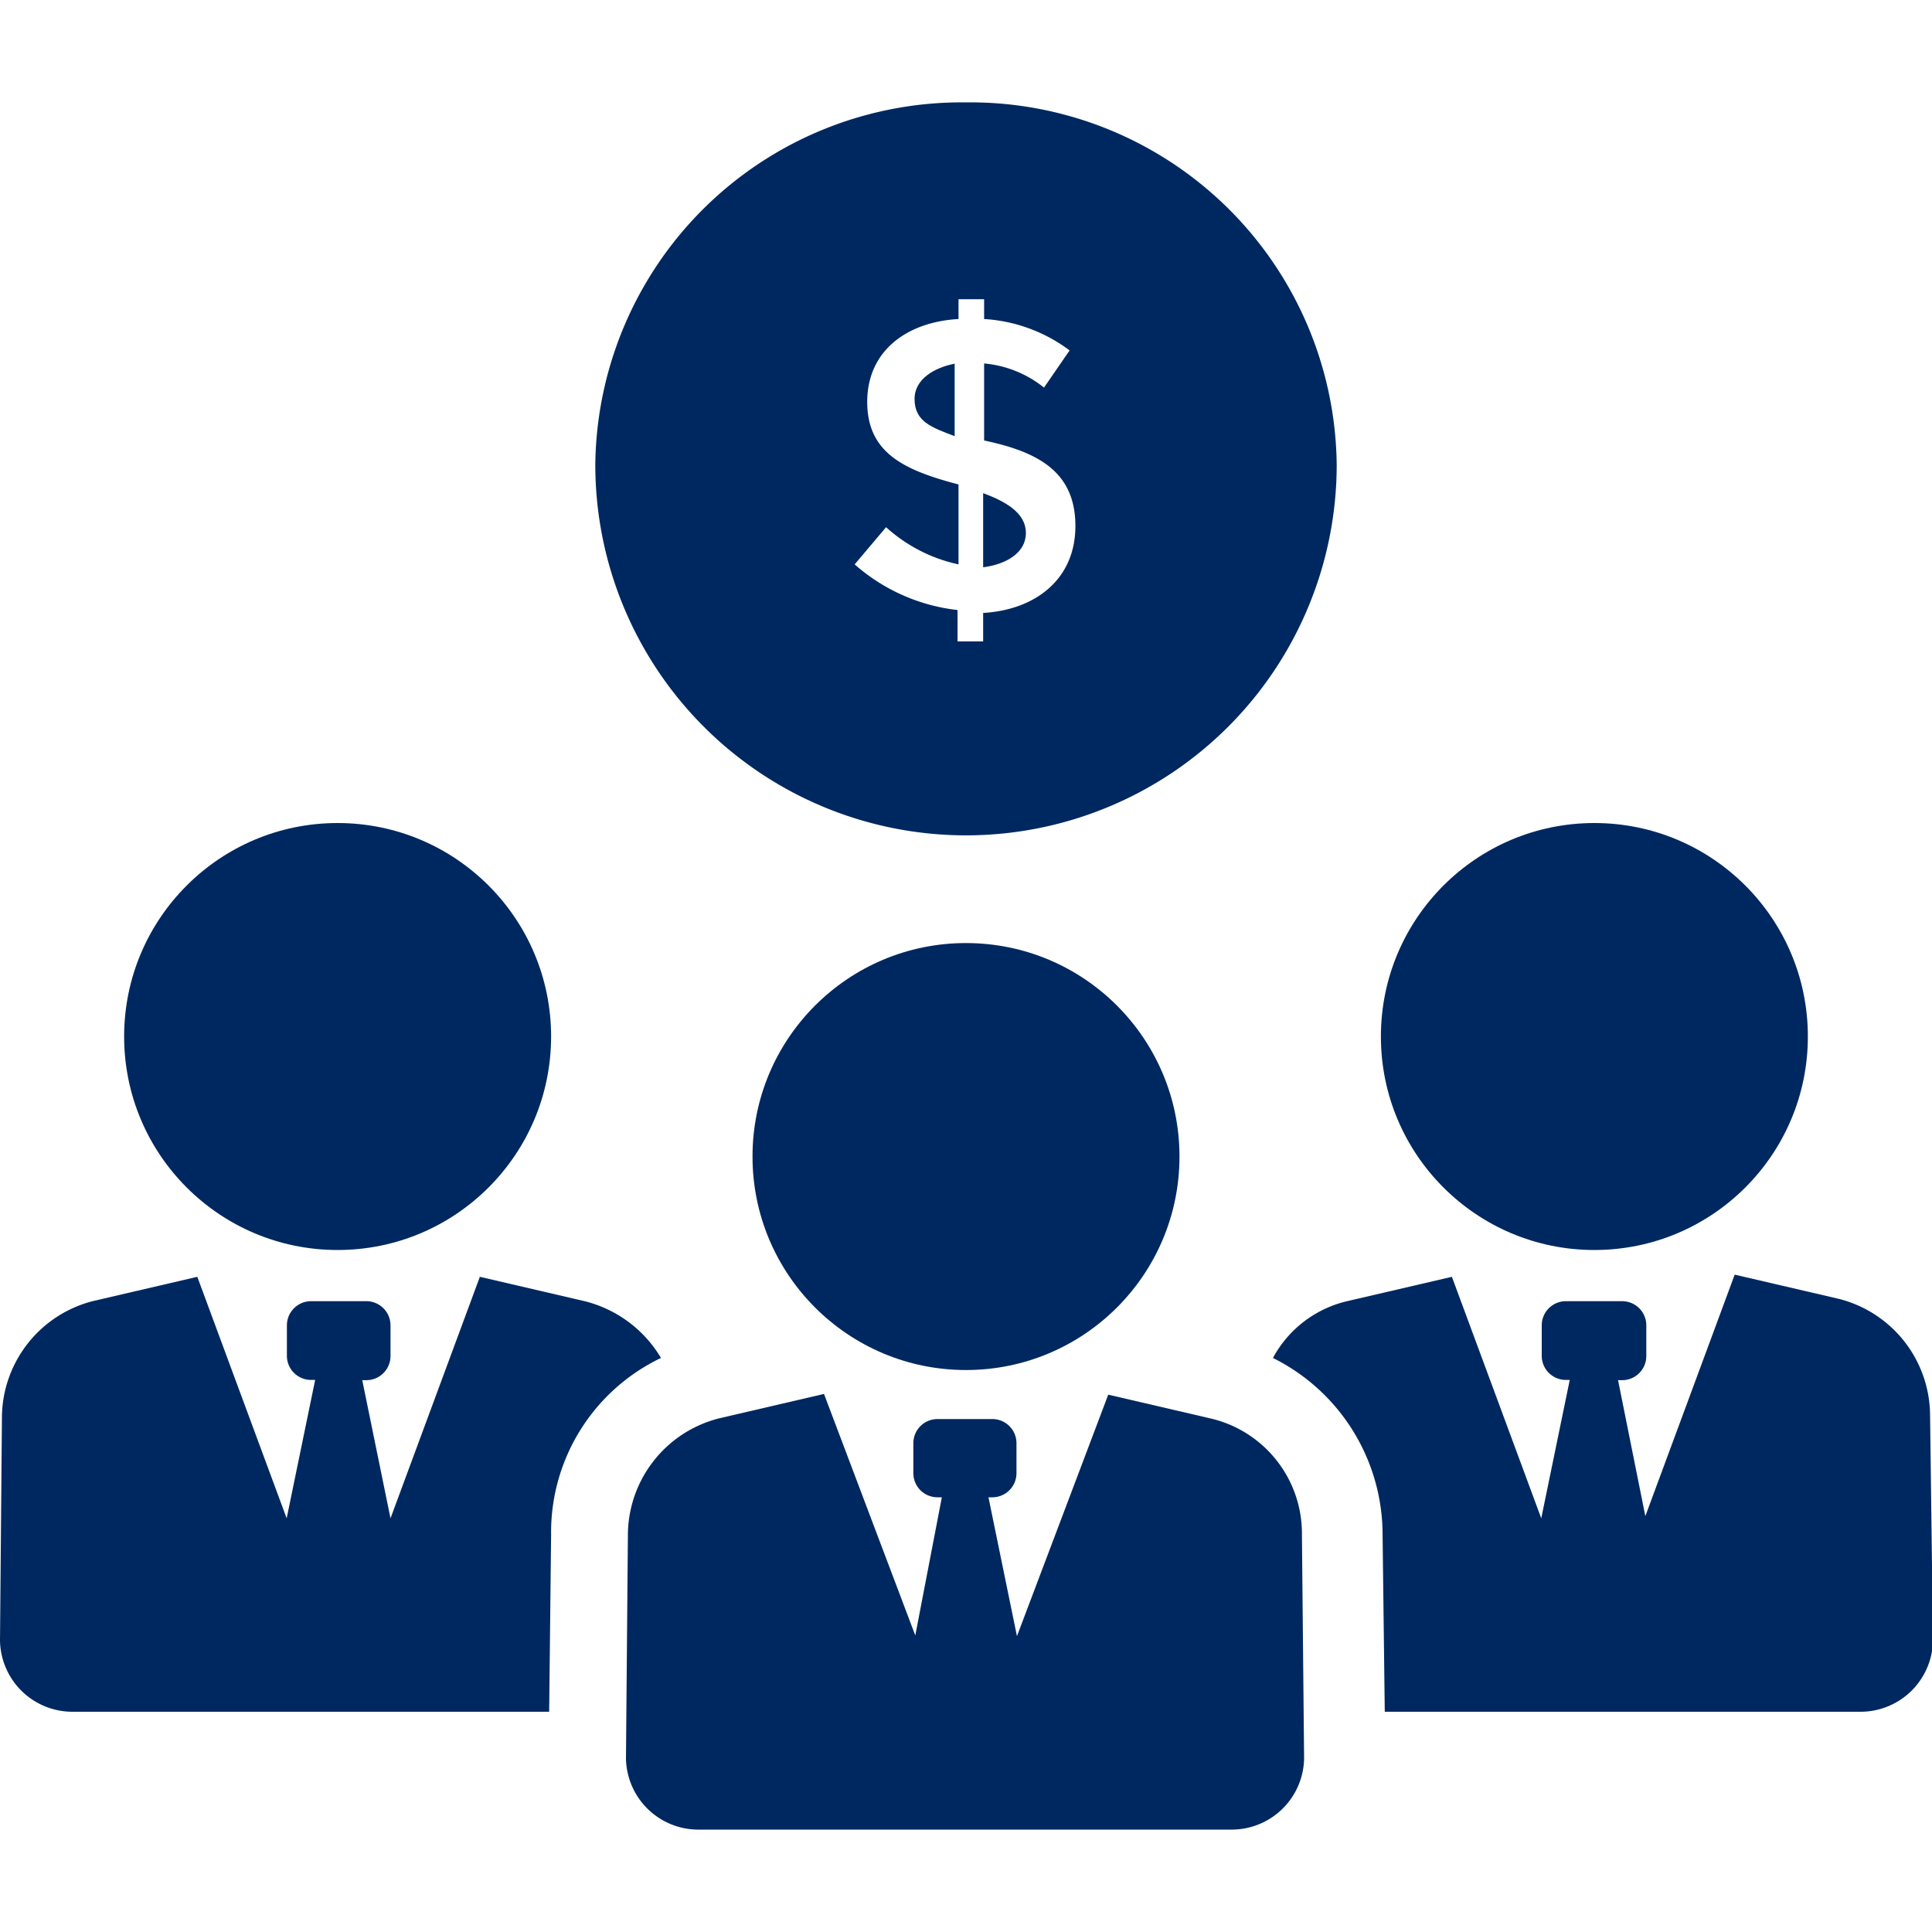 <svg id="Layer_1" data-name="Layer 1" xmlns="http://www.w3.org/2000/svg" viewBox="0 0 80 80"><defs><style>.cls-1{fill:#002860;}</style></defs><title>shareholder disputes</title><path class="cls-1" d="M24.17,53.87l-4.3-1-3.7,10L15,57.15h.17a1,1,0,0,0,1-1V54.88a1,1,0,0,0-1-1H12.88a1,1,0,0,0-1,1v1.26a1,1,0,0,0,1,1h.17l-1.18,5.73-3.7-10-4.3,1a5,5,0,0,0-3.79,4.8L0,67.93a3,3,0,0,0,3,2.95H22.74l.08-7.33a8,8,0,0,1,4.55-7.32A5.11,5.11,0,0,0,24.17,53.87Z"/><path class="cls-1" d="M79.92,58.58a5,5,0,0,0-3.79-4.8l-4.3-1-3.7,10L67,57.15h.17a1,1,0,0,0,1-1V54.88a1,1,0,0,0-1-1H64.84a1,1,0,0,0-1,1v1.26a1,1,0,0,0,1,1H65l-1.18,5.73-3.7-10-4.3,1a4.71,4.71,0,0,0-3.11,2.36,8.18,8.18,0,0,1,4.54,7.32l.09,7.33h19.7a3,3,0,0,0,3-2.95Z"/><path class="cls-1" d="M50.19,58.75l-4.3-1-3.78,10L40.93,62h.16a1,1,0,0,0,1-1V59.76a1,1,0,0,0-1-1H38.82a1,1,0,0,0-1,1V61a1,1,0,0,0,1,1H39l-1.1,5.72-3.78-10-4.3,1A5,5,0,0,0,26,63.55l-.08,9.27a3,3,0,0,0,2.94,2.94H51A3,3,0,0,0,54,72.82l-.09-9.27A4.89,4.89,0,0,0,50.19,58.75Z"/><circle class="cls-1" cx="40" cy="47.89" r="8.84"/><circle class="cls-1" cx="13.98" cy="42.92" r="8.84"/><circle class="cls-1" cx="66.02" cy="42.92" r="8.84"/><path class="cls-1" d="M40,4.24a15.17,15.17,0,0,0-15.35,15,15.35,15.35,0,0,0,30.7,0A15.17,15.17,0,0,0,40,4.24Zm.71,21.14v1.18H39.65v-1.3a7.74,7.74,0,0,1-4.26-1.89l1.3-1.54a6.51,6.51,0,0,0,3,1.54V20.06c-2.25-.59-3.78-1.3-3.78-3.42s1.65-3.31,3.78-3.43v-.82h1.06v.82a6.55,6.55,0,0,1,3.54,1.3l-1.06,1.54a4.61,4.61,0,0,0-2.48-1v3.19h0c2.24.47,3.78,1.3,3.78,3.54S42.83,25.26,40.71,25.38Z"/><path class="cls-1" d="M37.87,16.52c0,.94.71,1.18,1.66,1.54v-3C38.7,15.22,37.87,15.69,37.87,16.52Z"/><path class="cls-1" d="M40.71,20.42v3.07c.94-.12,1.77-.59,1.77-1.42S41.65,20.77,40.71,20.42Z"/></svg>